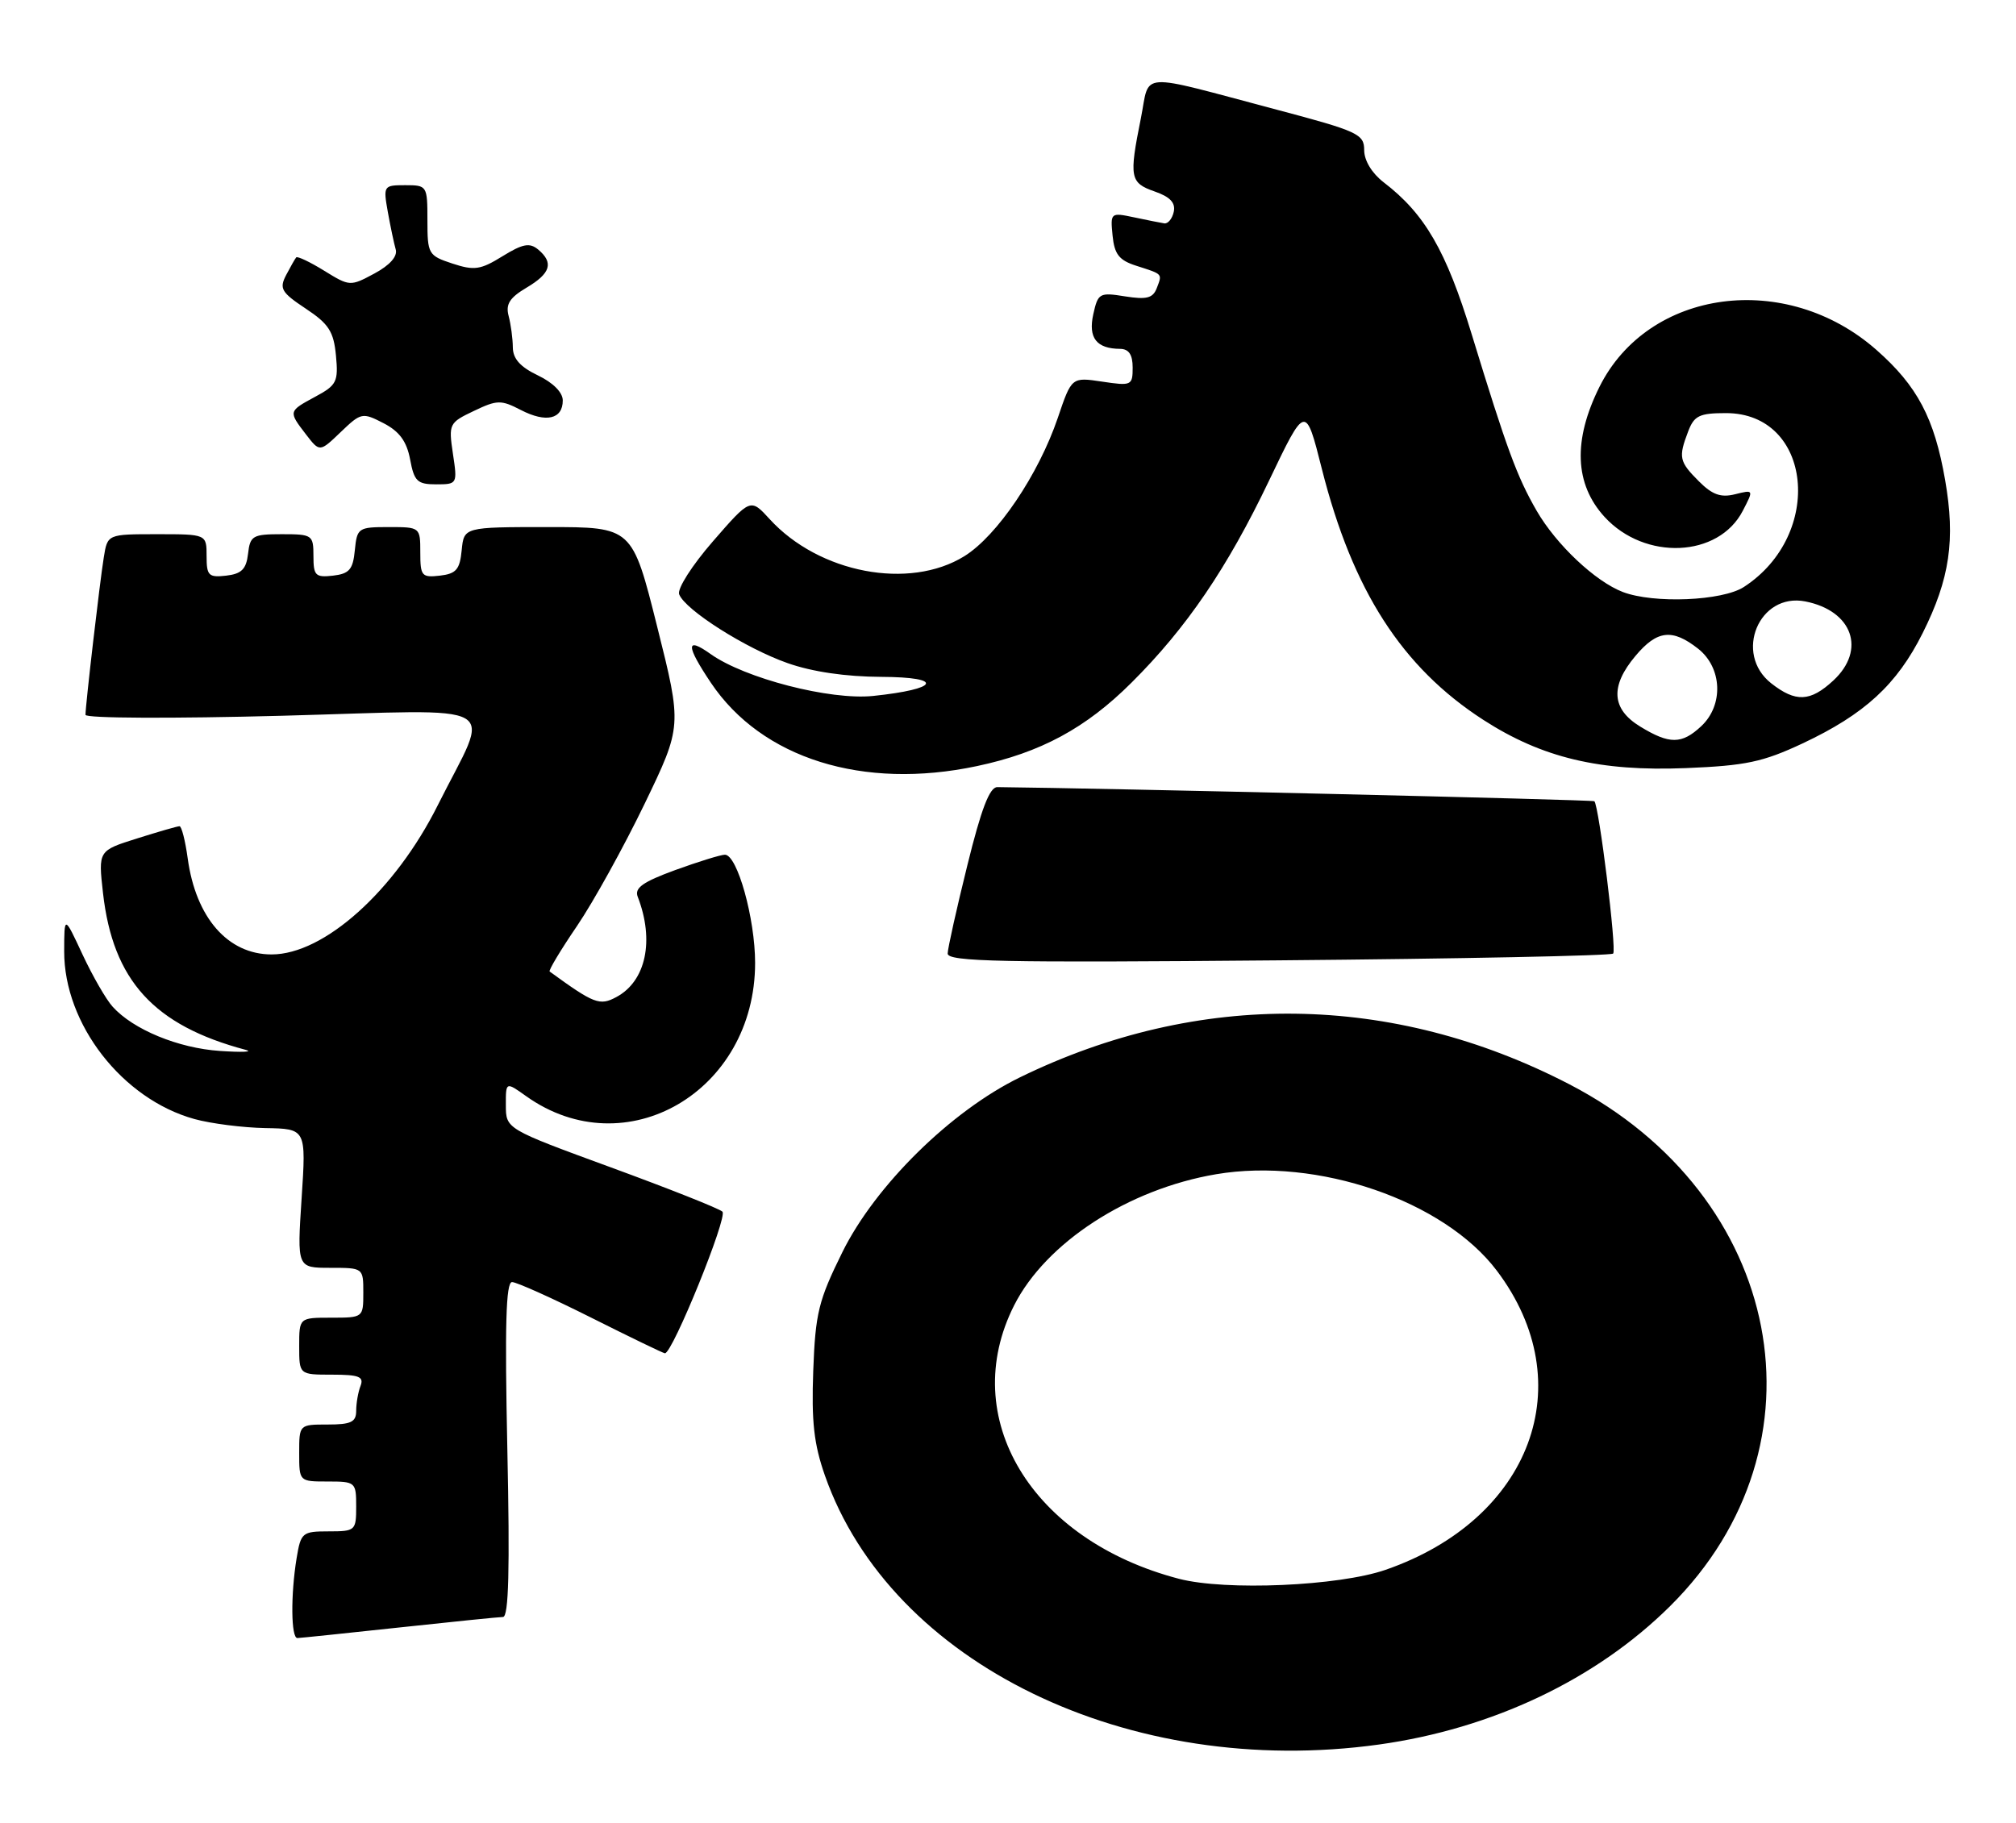 <?xml version="1.0" encoding="UTF-8" standalone="no"?>
<!DOCTYPE svg PUBLIC "-//W3C//DTD SVG 1.1//EN" "http://www.w3.org/Graphics/SVG/1.1/DTD/svg11.dtd" >
<svg xmlns="http://www.w3.org/2000/svg" xmlns:xlink="http://www.w3.org/1999/xlink" version="1.1" viewBox="0 0 283 256">
 <g >
 <path fill="currentColor"
d=" M 193.56 244.93 C 209.50 242.71 224.08 235.78 234.45 225.49 C 257.21 202.90 250.45 167.86 220.30 152.23 C 195.45 139.35 168.25 139.01 143.15 151.27 C 133.49 155.99 122.88 166.44 118.26 175.78 C 114.90 182.58 114.46 184.34 114.16 192.47 C 113.90 199.60 114.25 202.75 115.81 207.19 C 125.08 233.58 158.51 249.80 193.56 244.93 Z  M 56.00 228.50 C 63.42 227.70 70.00 227.03 70.61 227.02 C 71.41 227.01 71.58 220.35 71.22 203.50 C 70.85 186.05 71.02 180.00 71.88 180.00 C 72.51 180.00 77.52 182.25 83.00 185.00 C 88.48 187.75 93.13 190.00 93.34 190.00 C 94.41 190.00 102.20 170.81 101.41 170.11 C 100.91 169.66 93.87 166.87 85.76 163.90 C 71.02 158.50 71.02 158.50 71.01 155.18 C 71.00 151.86 71.00 151.86 73.86 153.90 C 87.82 163.84 106.00 153.26 106.00 135.19 C 106.00 128.96 103.50 120.00 101.76 120.00 C 101.18 120.00 98.05 120.97 94.80 122.15 C 90.24 123.82 89.04 124.66 89.52 125.90 C 91.90 132.04 90.68 137.77 86.51 139.99 C 84.19 141.24 83.40 140.94 77.16 136.40 C 76.97 136.27 78.70 133.38 81.01 129.99 C 83.31 126.60 87.56 118.91 90.47 112.89 C 95.75 101.94 95.75 101.94 92.25 87.97 C 88.75 74.00 88.75 74.00 76.94 74.00 C 65.13 74.00 65.13 74.00 64.81 77.25 C 64.55 79.96 64.04 80.55 61.75 80.82 C 59.20 81.11 59.00 80.87 59.00 77.57 C 59.00 74.01 58.98 74.00 54.56 74.00 C 50.29 74.00 50.12 74.12 49.81 77.25 C 49.55 79.96 49.04 80.55 46.75 80.82 C 44.28 81.10 44.00 80.82 44.00 78.07 C 44.00 75.11 43.85 75.00 39.57 75.00 C 35.47 75.00 35.11 75.21 34.82 77.75 C 34.57 79.91 33.91 80.57 31.75 80.82 C 29.28 81.10 29.00 80.82 29.00 78.07 C 29.00 75.00 29.00 75.00 22.05 75.00 C 15.09 75.00 15.09 75.00 14.57 78.25 C 14.00 81.77 12.01 98.95 12.00 100.36 C 12.00 100.85 24.20 100.90 39.61 100.49 C 71.50 99.63 68.91 98.15 61.46 113.04 C 55.45 125.06 45.50 134.00 38.13 134.00 C 31.99 134.00 27.49 128.85 26.35 120.52 C 26.01 118.03 25.49 116.00 25.20 116.00 C 24.91 116.00 22.23 116.77 19.23 117.72 C 13.79 119.43 13.79 119.43 14.46 125.39 C 15.85 137.66 21.60 143.97 34.50 147.40 C 35.60 147.69 33.97 147.76 30.88 147.55 C 25.03 147.16 18.71 144.55 15.82 141.35 C 14.89 140.33 12.99 137.02 11.58 134.00 C 9.02 128.50 9.02 128.50 9.01 133.57 C 8.99 143.78 17.17 154.31 27.29 157.11 C 29.61 157.75 34.08 158.32 37.24 158.38 C 42.98 158.48 42.98 158.48 42.34 168.24 C 41.70 178.00 41.70 178.00 46.35 178.00 C 51.00 178.00 51.00 178.00 51.00 181.50 C 51.00 184.98 50.98 185.00 46.50 185.00 C 42.00 185.00 42.00 185.00 42.00 189.00 C 42.00 193.00 42.00 193.00 46.61 193.00 C 50.40 193.00 51.11 193.28 50.61 194.58 C 50.27 195.45 50.00 197.03 50.00 198.08 C 50.00 199.65 49.28 200.00 46.00 200.00 C 42.00 200.00 42.00 200.00 42.00 204.00 C 42.00 208.00 42.00 208.00 46.00 208.00 C 49.90 208.00 50.00 208.08 50.00 211.50 C 50.00 214.90 49.89 215.00 46.13 215.00 C 42.44 215.00 42.23 215.17 41.64 218.75 C 40.79 223.92 40.85 230.00 41.75 229.98 C 42.16 229.97 48.58 229.30 56.00 228.50 Z  M 226.45 133.88 C 226.97 133.37 224.46 113.11 223.81 112.49 C 223.58 112.28 154.31 110.65 140.00 110.51 C 138.92 110.50 137.74 113.58 135.79 121.50 C 134.29 127.55 133.05 133.12 133.03 133.87 C 133.01 135.02 140.54 135.18 179.45 134.83 C 205.00 134.61 226.15 134.18 226.45 133.88 Z  M 137.13 107.56 C 146.07 105.67 152.44 102.23 158.85 95.83 C 166.57 88.15 172.29 79.73 178.14 67.49 C 183.27 56.76 183.27 56.76 185.56 65.84 C 189.88 82.92 196.80 93.68 208.21 101.06 C 216.48 106.40 224.57 108.33 236.65 107.84 C 245.06 107.50 247.46 106.99 253.05 104.37 C 261.75 100.28 266.28 96.12 269.90 88.88 C 273.71 81.27 274.51 75.77 273.05 67.39 C 271.54 58.70 269.15 54.18 263.40 49.12 C 250.71 37.95 231.40 40.53 224.53 54.31 C 220.79 61.82 221.03 67.97 225.25 72.58 C 230.91 78.75 241.24 78.29 244.64 71.73 C 246.19 68.74 246.19 68.74 243.57 69.39 C 241.57 69.89 240.37 69.47 238.48 67.57 C 235.71 64.80 235.59 64.22 236.98 60.57 C 237.82 58.36 238.55 58.00 242.29 58.00 C 254.39 58.00 256.14 75.05 244.80 82.41 C 241.78 84.37 232.17 84.77 227.82 83.12 C 223.96 81.65 218.46 76.47 215.71 71.71 C 212.94 66.90 211.54 63.10 206.59 46.92 C 203.00 35.18 200.01 30.02 194.24 25.60 C 192.59 24.33 191.50 22.54 191.50 21.08 C 191.50 18.82 190.65 18.43 179.23 15.40 C 159.33 10.13 161.48 9.99 160.15 16.62 C 158.48 24.92 158.62 25.67 162.08 26.88 C 164.25 27.63 165.04 28.47 164.77 29.73 C 164.56 30.70 163.96 31.44 163.44 31.36 C 162.92 31.28 161.01 30.90 159.18 30.51 C 155.91 29.82 155.86 29.86 156.18 33.08 C 156.44 35.70 157.09 36.54 159.50 37.31 C 163.29 38.53 163.17 38.39 162.38 40.46 C 161.84 41.86 160.96 42.09 157.93 41.61 C 154.34 41.03 154.13 41.15 153.47 44.13 C 152.74 47.44 153.92 48.96 157.25 48.98 C 158.47 49.00 159.00 49.80 159.00 51.61 C 159.00 54.12 158.83 54.20 154.72 53.58 C 150.43 52.94 150.43 52.94 148.49 58.67 C 145.78 66.64 139.98 75.23 135.37 78.09 C 127.64 82.88 114.97 80.47 108.04 72.88 C 105.35 69.94 105.35 69.94 100.08 76.00 C 97.15 79.37 95.04 82.67 95.34 83.44 C 96.18 85.64 104.69 91.04 110.56 93.10 C 114.02 94.32 118.73 95.01 123.73 95.03 C 132.61 95.07 131.88 96.74 122.56 97.71 C 116.52 98.33 104.56 95.24 99.76 91.83 C 96.25 89.33 96.26 90.59 99.80 95.87 C 106.94 106.50 121.15 110.95 137.13 107.56 Z  M 63.58 63.70 C 62.96 59.52 63.04 59.35 66.51 57.70 C 69.79 56.13 70.33 56.12 73.13 57.57 C 76.66 59.39 79.00 58.86 79.00 56.22 C 79.00 55.09 77.63 53.72 75.50 52.70 C 73.03 51.52 72.00 50.36 71.99 48.77 C 71.98 47.52 71.71 45.54 71.40 44.36 C 70.96 42.71 71.54 41.80 73.91 40.39 C 77.31 38.38 77.76 36.88 75.53 35.02 C 74.34 34.04 73.37 34.23 70.53 35.98 C 67.45 37.89 66.57 38.01 63.50 37.00 C 60.13 35.89 60.00 35.66 60.00 30.92 C 60.00 26.08 59.95 26.00 56.89 26.00 C 53.84 26.00 53.79 26.08 54.44 29.75 C 54.81 31.81 55.31 34.19 55.55 35.02 C 55.83 35.99 54.73 37.23 52.56 38.40 C 49.17 40.22 49.09 40.22 45.51 38.01 C 43.52 36.78 41.75 35.94 41.58 36.14 C 41.41 36.34 40.77 37.46 40.16 38.63 C 39.18 40.52 39.50 41.06 42.92 43.33 C 46.15 45.47 46.84 46.54 47.16 49.91 C 47.51 53.59 47.27 54.08 44.27 55.69 C 40.46 57.75 40.46 57.74 42.96 61.00 C 44.88 63.49 44.88 63.49 47.83 60.66 C 50.69 57.92 50.87 57.88 53.85 59.42 C 56.07 60.57 57.09 61.96 57.57 64.50 C 58.14 67.58 58.59 68.00 61.22 68.00 C 64.20 68.00 64.22 67.95 63.58 63.70 Z  M 165.50 221.66 C 144.75 216.24 134.38 199.02 142.37 183.25 C 146.84 174.44 158.38 166.95 170.71 164.86 C 184.93 162.45 202.68 168.55 210.12 178.40 C 222.07 194.22 214.97 213.31 194.50 220.40 C 187.92 222.68 172.05 223.37 165.50 221.66 Z  M 230.25 102.01 C 226.21 99.55 226.00 96.34 229.59 92.08 C 232.62 88.47 234.75 88.23 238.37 91.07 C 241.77 93.75 241.98 99.00 238.81 101.96 C 236.08 104.51 234.36 104.52 230.25 102.01 Z  M 248.63 95.93 C 243.34 91.76 246.93 83.16 253.43 84.44 C 260.06 85.75 262.00 91.25 257.35 95.55 C 254.12 98.54 252.07 98.63 248.63 95.93 Z "/>
</g>
</svg>